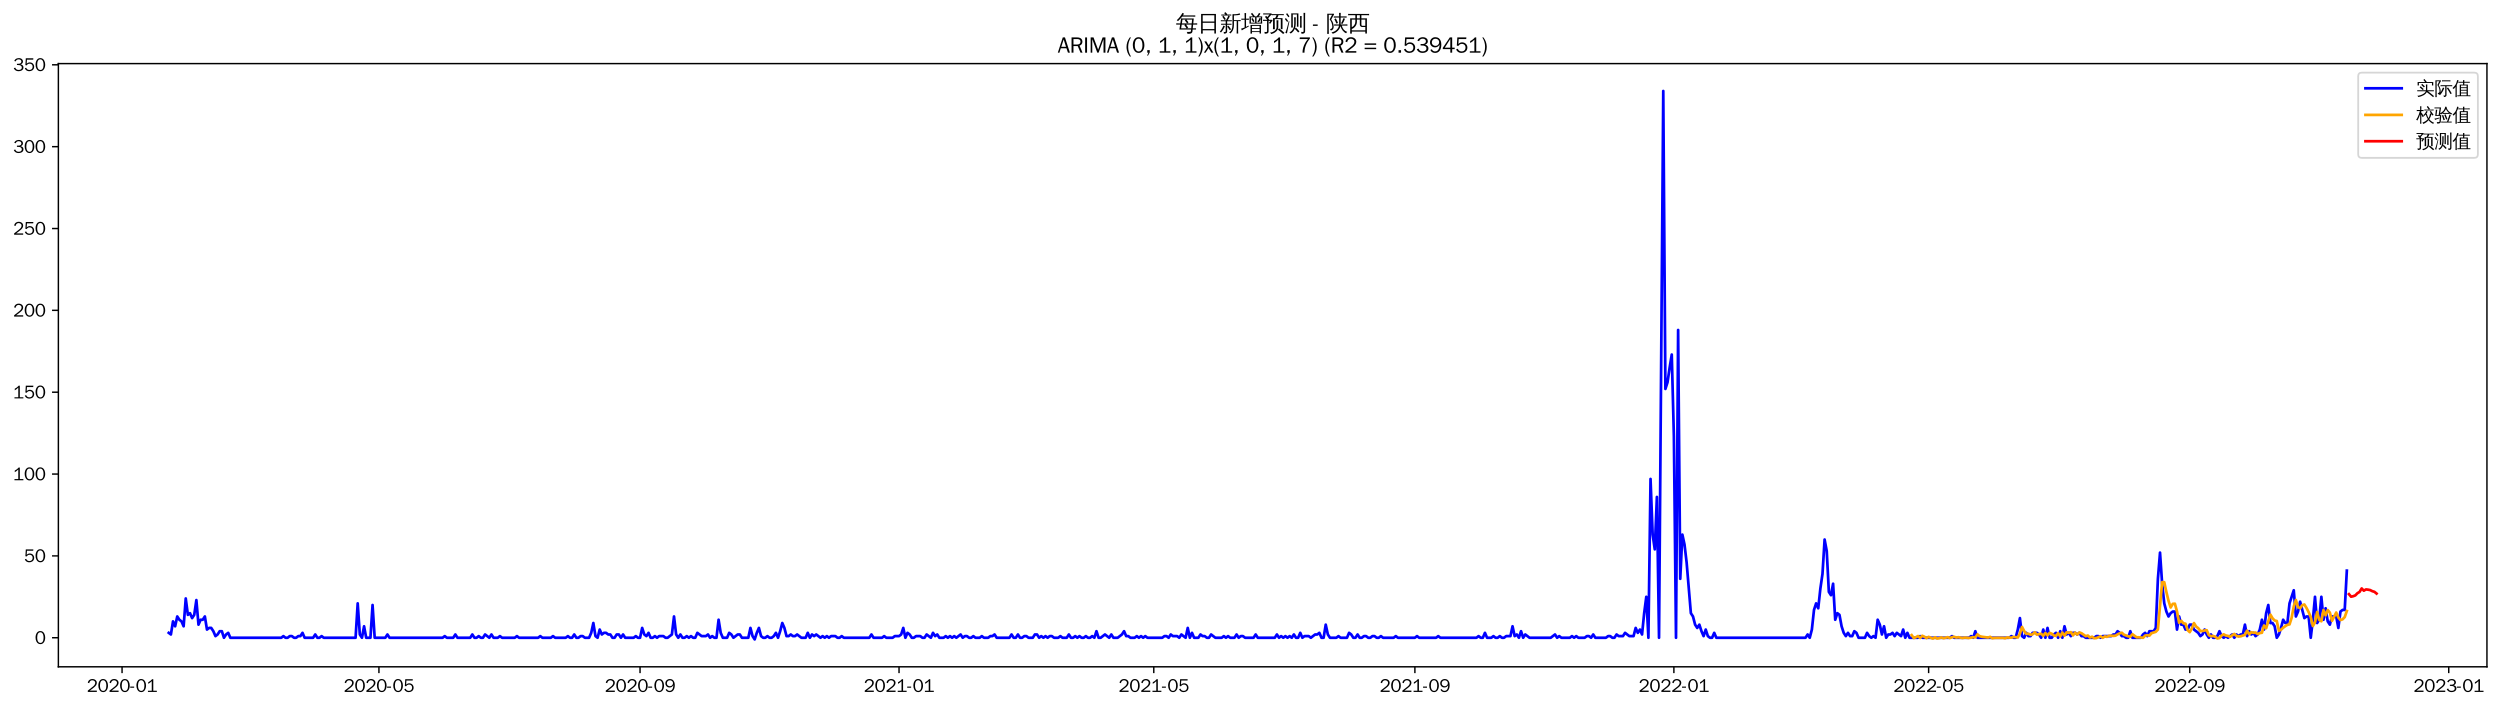 <?xml version="1.0" encoding="utf-8" standalone="no"?>
<!DOCTYPE svg PUBLIC "-//W3C//DTD SVG 1.1//EN"
  "http://www.w3.org/Graphics/SVG/1.1/DTD/svg11.dtd">
<svg xmlns:xlink="http://www.w3.org/1999/xlink" width="1378.591pt" height="390.418pt" viewBox="0 0 1378.591 390.418" xmlns="http://www.w3.org/2000/svg" version="1.1">
 <defs>
  <style type="text/css">*{stroke-linejoin: round; stroke-linecap: butt}</style>
 </defs>
 <g id="figure_1">
  <g id="patch_1">
   <path d="M 0 390.418 
L 1378.591 390.418 
L 1378.591 -0 
L 0 -0 
z
" style="fill: #ffffff"/>
  </g>
  <g id="axes_1">
   <g id="patch_2">
    <path d="M 32.191 367.701 
L 1371.391 367.701 
L 1371.391 35.061 
L 32.191 35.061 
z
" style="fill: #ffffff"/>
   </g>
   <g id="matplotlib.axis_1">
    <g id="xtick_1">
     <g id="line2d_1">
      <defs>
       <path id="mba8a7d04cd" d="M 0 0 
L 0 3.5 
" style="stroke: #000000; stroke-width: 0.8"/>
      </defs>
      <g>
       <use xlink:href="#mba8a7d04cd" x="67.31" y="367.701" style="stroke: #000000; stroke-width: 0.8"/>
      </g>
     </g>
     <g id="text_1">
      <!-- 2020-01 -->
      <g transform="translate(47.82 381.557)scale(0.1 -0.1)">
       <defs>
        <path id="WenQuanYiZenHei-32" d="M 3488 0 
L 369 0 
L 369 456 
L 2150 1850 
Q 2931 2463 2931 3144 
Q 2931 3619 2488 3863 
Q 2231 4013 1931 4013 
Q 1425 4013 1113 3619 
Q 894 3356 881 3013 
L 369 3169 
Q 531 3981 1213 4300 
Q 1544 4456 1950 4456 
Q 2631 4456 3088 4044 
L 3225 3888 
L 3350 3706 
Q 3481 3444 3481 3144 
Q 3481 2313 2519 1569 
L 1069 456 
L 3488 456 
L 3488 0 
z
" transform="scale(0.016)"/>
        <path id="WenQuanYiZenHei-30" d="M 3581 2175 
Q 3581 1288 3169 638 
Q 2713 -63 1938 -63 
Q 1025 -63 563 831 
Q 256 1425 256 2188 
Q 256 3188 700 3819 
Q 1138 4456 1888 4456 
Q 2863 4456 3306 3500 
Q 3581 2925 3581 2175 
z
M 3019 2100 
Q 3019 3356 2500 3806 
L 2350 3919 
Q 2144 4031 1888 4031 
Q 1100 4031 888 2956 
Q 819 2625 819 2225 
Q 819 1013 1338 569 
Q 1588 356 1938 356 
Q 2675 356 2925 1294 
Q 3019 1663 3019 2100 
z
" transform="scale(0.016)"/>
        <path id="WenQuanYiZenHei-2d" d="M 1363 1444 
L 0 1444 
L 0 1844 
L 1363 1844 
L 1363 1444 
z
" transform="scale(0.016)"/>
        <path id="WenQuanYiZenHei-31" d="M 3556 0 
L 488 0 
L 488 406 
L 1800 406 
L 1800 3725 
Q 1231 3125 588 2788 
L 588 3338 
Q 1456 3781 1931 4388 
L 2331 4388 
L 2331 406 
L 3556 406 
L 3556 0 
z
" transform="scale(0.016)"/>
       </defs>
       <use xlink:href="#WenQuanYiZenHei-32"/>
       <use xlink:href="#WenQuanYiZenHei-30" x="59.961"/>
       <use xlink:href="#WenQuanYiZenHei-32" x="119.922"/>
       <use xlink:href="#WenQuanYiZenHei-30" x="179.883"/>
       <use xlink:href="#WenQuanYiZenHei-2d" x="239.844"/>
       <use xlink:href="#WenQuanYiZenHei-30" x="269.824"/>
       <use xlink:href="#WenQuanYiZenHei-31" x="329.785"/>
      </g>
     </g>
    </g>
    <g id="xtick_2">
     <g id="line2d_2">
      <g>
       <use xlink:href="#mba8a7d04cd" x="208.956" y="367.701" style="stroke: #000000; stroke-width: 0.8"/>
      </g>
     </g>
     <g id="text_2">
      <!-- 2020-05 -->
      <g transform="translate(189.466 381.557)scale(0.1 -0.1)">
       <defs>
        <path id="WenQuanYiZenHei-35" d="M 3531 1488 
Q 3531 688 2913 250 
Q 2456 -63 1844 -63 
Q 1175 -63 706 350 
Q 413 613 306 975 
L 781 1131 
Q 1000 538 1569 406 
Q 1706 369 1856 369 
Q 2550 369 2850 869 
Q 3000 1131 3000 1494 
Q 3000 2056 2581 2356 
Q 2319 2538 1969 2538 
Q 1400 2538 1031 2075 
Q 981 2013 938 1938 
L 500 2031 
L 644 4388 
L 3244 4388 
L 3200 3919 
L 1044 3919 
L 950 2500 
Q 1431 2975 2006 2975 
Q 2713 2975 3163 2475 
Q 3531 2063 3531 1488 
z
" transform="scale(0.016)"/>
       </defs>
       <use xlink:href="#WenQuanYiZenHei-32"/>
       <use xlink:href="#WenQuanYiZenHei-30" x="59.961"/>
       <use xlink:href="#WenQuanYiZenHei-32" x="119.922"/>
       <use xlink:href="#WenQuanYiZenHei-30" x="179.883"/>
       <use xlink:href="#WenQuanYiZenHei-2d" x="239.844"/>
       <use xlink:href="#WenQuanYiZenHei-30" x="269.824"/>
       <use xlink:href="#WenQuanYiZenHei-35" x="329.785"/>
      </g>
     </g>
    </g>
    <g id="xtick_3">
     <g id="line2d_3">
      <g>
       <use xlink:href="#mba8a7d04cd" x="352.943" y="367.701" style="stroke: #000000; stroke-width: 0.8"/>
      </g>
     </g>
     <g id="text_3">
      <!-- 2020-09 -->
      <g transform="translate(333.453 381.557)scale(0.1 -0.1)">
       <defs>
        <path id="WenQuanYiZenHei-39" d="M 3544 2300 
Q 3544 1163 3019 513 
Q 2563 -63 1775 -63 
Q 956 -63 563 488 
Q 463 631 394 813 
L 838 975 
Q 1025 494 1550 388 
Q 1656 369 1775 369 
Q 2594 369 2900 1325 
Q 3044 1769 3038 2313 
L 3025 2313 
Q 2675 1638 1944 1544 
Q 1844 1531 1744 1531 
Q 1050 1531 625 2031 
Q 294 2419 294 2963 
Q 294 3656 813 4094 
Q 1238 4456 1819 4456 
Q 2988 4456 3381 3363 
Q 3544 2900 3544 2300 
z
M 2925 2994 
Q 2925 3563 2469 3844 
Q 2206 4006 1863 4006 
Q 1275 4006 988 3563 
Q 844 3344 825 3056 
Q 819 3006 819 2956 
Q 819 2413 1269 2131 
Q 1538 1963 1875 1963 
Q 2363 1963 2681 2350 
Q 2925 2638 2925 2994 
z
" transform="scale(0.016)"/>
       </defs>
       <use xlink:href="#WenQuanYiZenHei-32"/>
       <use xlink:href="#WenQuanYiZenHei-30" x="59.961"/>
       <use xlink:href="#WenQuanYiZenHei-32" x="119.922"/>
       <use xlink:href="#WenQuanYiZenHei-30" x="179.883"/>
       <use xlink:href="#WenQuanYiZenHei-2d" x="239.844"/>
       <use xlink:href="#WenQuanYiZenHei-30" x="269.824"/>
       <use xlink:href="#WenQuanYiZenHei-39" x="329.785"/>
      </g>
     </g>
    </g>
    <g id="xtick_4">
     <g id="line2d_4">
      <g>
       <use xlink:href="#mba8a7d04cd" x="495.76" y="367.701" style="stroke: #000000; stroke-width: 0.8"/>
      </g>
     </g>
     <g id="text_4">
      <!-- 2021-01 -->
      <g transform="translate(476.27 381.557)scale(0.1 -0.1)">
       <use xlink:href="#WenQuanYiZenHei-32"/>
       <use xlink:href="#WenQuanYiZenHei-30" x="59.961"/>
       <use xlink:href="#WenQuanYiZenHei-32" x="119.922"/>
       <use xlink:href="#WenQuanYiZenHei-31" x="179.883"/>
       <use xlink:href="#WenQuanYiZenHei-2d" x="239.844"/>
       <use xlink:href="#WenQuanYiZenHei-30" x="269.824"/>
       <use xlink:href="#WenQuanYiZenHei-31" x="329.785"/>
      </g>
     </g>
    </g>
    <g id="xtick_5">
     <g id="line2d_5">
      <g>
       <use xlink:href="#mba8a7d04cd" x="636.235" y="367.701" style="stroke: #000000; stroke-width: 0.8"/>
      </g>
     </g>
     <g id="text_5">
      <!-- 2021-05 -->
      <g transform="translate(616.746 381.557)scale(0.1 -0.1)">
       <use xlink:href="#WenQuanYiZenHei-32"/>
       <use xlink:href="#WenQuanYiZenHei-30" x="59.961"/>
       <use xlink:href="#WenQuanYiZenHei-32" x="119.922"/>
       <use xlink:href="#WenQuanYiZenHei-31" x="179.883"/>
       <use xlink:href="#WenQuanYiZenHei-2d" x="239.844"/>
       <use xlink:href="#WenQuanYiZenHei-30" x="269.824"/>
       <use xlink:href="#WenQuanYiZenHei-35" x="329.785"/>
      </g>
     </g>
    </g>
    <g id="xtick_6">
     <g id="line2d_6">
      <g>
       <use xlink:href="#mba8a7d04cd" x="780.223" y="367.701" style="stroke: #000000; stroke-width: 0.8"/>
      </g>
     </g>
     <g id="text_6">
      <!-- 2021-09 -->
      <g transform="translate(760.733 381.557)scale(0.1 -0.1)">
       <use xlink:href="#WenQuanYiZenHei-32"/>
       <use xlink:href="#WenQuanYiZenHei-30" x="59.961"/>
       <use xlink:href="#WenQuanYiZenHei-32" x="119.922"/>
       <use xlink:href="#WenQuanYiZenHei-31" x="179.883"/>
       <use xlink:href="#WenQuanYiZenHei-2d" x="239.844"/>
       <use xlink:href="#WenQuanYiZenHei-30" x="269.824"/>
       <use xlink:href="#WenQuanYiZenHei-39" x="329.785"/>
      </g>
     </g>
    </g>
    <g id="xtick_7">
     <g id="line2d_7">
      <g>
       <use xlink:href="#mba8a7d04cd" x="923.04" y="367.701" style="stroke: #000000; stroke-width: 0.8"/>
      </g>
     </g>
     <g id="text_7">
      <!-- 2022-01 -->
      <g transform="translate(903.55 381.557)scale(0.1 -0.1)">
       <use xlink:href="#WenQuanYiZenHei-32"/>
       <use xlink:href="#WenQuanYiZenHei-30" x="59.961"/>
       <use xlink:href="#WenQuanYiZenHei-32" x="119.922"/>
       <use xlink:href="#WenQuanYiZenHei-32" x="179.883"/>
       <use xlink:href="#WenQuanYiZenHei-2d" x="239.844"/>
       <use xlink:href="#WenQuanYiZenHei-30" x="269.824"/>
       <use xlink:href="#WenQuanYiZenHei-31" x="329.785"/>
      </g>
     </g>
    </g>
    <g id="xtick_8">
     <g id="line2d_8">
      <g>
       <use xlink:href="#mba8a7d04cd" x="1063.515" y="367.701" style="stroke: #000000; stroke-width: 0.8"/>
      </g>
     </g>
     <g id="text_8">
      <!-- 2022-05 -->
      <g transform="translate(1044.025 381.557)scale(0.1 -0.1)">
       <use xlink:href="#WenQuanYiZenHei-32"/>
       <use xlink:href="#WenQuanYiZenHei-30" x="59.961"/>
       <use xlink:href="#WenQuanYiZenHei-32" x="119.922"/>
       <use xlink:href="#WenQuanYiZenHei-32" x="179.883"/>
       <use xlink:href="#WenQuanYiZenHei-2d" x="239.844"/>
       <use xlink:href="#WenQuanYiZenHei-30" x="269.824"/>
       <use xlink:href="#WenQuanYiZenHei-35" x="329.785"/>
      </g>
     </g>
    </g>
    <g id="xtick_9">
     <g id="line2d_9">
      <g>
       <use xlink:href="#mba8a7d04cd" x="1207.503" y="367.701" style="stroke: #000000; stroke-width: 0.8"/>
      </g>
     </g>
     <g id="text_9">
      <!-- 2022-09 -->
      <g transform="translate(1188.013 381.557)scale(0.1 -0.1)">
       <use xlink:href="#WenQuanYiZenHei-32"/>
       <use xlink:href="#WenQuanYiZenHei-30" x="59.961"/>
       <use xlink:href="#WenQuanYiZenHei-32" x="119.922"/>
       <use xlink:href="#WenQuanYiZenHei-32" x="179.883"/>
       <use xlink:href="#WenQuanYiZenHei-2d" x="239.844"/>
       <use xlink:href="#WenQuanYiZenHei-30" x="269.824"/>
       <use xlink:href="#WenQuanYiZenHei-39" x="329.785"/>
      </g>
     </g>
    </g>
    <g id="xtick_10">
     <g id="line2d_10">
      <g>
       <use xlink:href="#mba8a7d04cd" x="1350.319" y="367.701" style="stroke: #000000; stroke-width: 0.8"/>
      </g>
     </g>
     <g id="text_10">
      <!-- 2023-01 -->
      <g transform="translate(1330.829 381.557)scale(0.1 -0.1)">
       <defs>
        <path id="WenQuanYiZenHei-33" d="M 3588 1231 
Q 3588 494 2875 144 
Q 2450 -63 1925 -63 
Q 1044 -63 556 488 
Q 356 706 256 1000 
L 769 1169 
Q 994 375 1913 375 
Q 2631 375 2900 788 
Q 3019 975 3019 1231 
Q 3019 1638 2638 1881 
Q 2325 2081 1613 2069 
L 1338 2069 
L 1338 2494 
Q 1969 2494 2094 2506 
Q 2325 2544 2463 2613 
Q 2763 2756 2844 3100 
Q 2863 3169 2863 3244 
Q 2863 3744 2381 3944 
L 2163 4006 
Q 2056 4025 1931 4025 
Q 1388 4025 1075 3631 
Q 969 3488 906 3313 
L 419 3456 
Q 675 4150 1400 4369 
Q 1669 4456 1975 4456 
Q 2694 4456 3106 4050 
Q 3419 3744 3419 3275 
Q 3419 2813 3025 2513 
Q 2825 2356 2575 2319 
L 2575 2306 
Q 3181 2213 3450 1769 
Q 3588 1525 3588 1231 
z
" transform="scale(0.016)"/>
       </defs>
       <use xlink:href="#WenQuanYiZenHei-32"/>
       <use xlink:href="#WenQuanYiZenHei-30" x="59.961"/>
       <use xlink:href="#WenQuanYiZenHei-32" x="119.922"/>
       <use xlink:href="#WenQuanYiZenHei-33" x="179.883"/>
       <use xlink:href="#WenQuanYiZenHei-2d" x="239.844"/>
       <use xlink:href="#WenQuanYiZenHei-30" x="269.824"/>
       <use xlink:href="#WenQuanYiZenHei-31" x="329.785"/>
      </g>
     </g>
    </g>
   </g>
   <g id="matplotlib.axis_2">
    <g id="ytick_1">
     <g id="line2d_11">
      <defs>
       <path id="m984cd2ee43" d="M 0 0 
L -3.5 0 
" style="stroke: #000000; stroke-width: 0.8"/>
      </defs>
      <g>
       <use xlink:href="#m984cd2ee43" x="32.191" y="351.678" style="stroke: #000000; stroke-width: 0.8"/>
      </g>
     </g>
     <g id="text_11">
      <!-- 0 -->
      <g transform="translate(19.194 355.106)scale(0.1 -0.1)">
       <use xlink:href="#WenQuanYiZenHei-30"/>
      </g>
     </g>
    </g>
    <g id="ytick_2">
     <g id="line2d_12">
      <g>
       <use xlink:href="#m984cd2ee43" x="32.191" y="306.544" style="stroke: #000000; stroke-width: 0.8"/>
      </g>
     </g>
     <g id="text_12">
      <!-- 50 -->
      <g transform="translate(13.197 309.972)scale(0.1 -0.1)">
       <use xlink:href="#WenQuanYiZenHei-35"/>
       <use xlink:href="#WenQuanYiZenHei-30" x="59.961"/>
      </g>
     </g>
    </g>
    <g id="ytick_3">
     <g id="line2d_13">
      <g>
       <use xlink:href="#m984cd2ee43" x="32.191" y="261.41" style="stroke: #000000; stroke-width: 0.8"/>
      </g>
     </g>
     <g id="text_13">
      <!-- 100 -->
      <g transform="translate(7.2 264.838)scale(0.1 -0.1)">
       <use xlink:href="#WenQuanYiZenHei-31"/>
       <use xlink:href="#WenQuanYiZenHei-30" x="59.961"/>
       <use xlink:href="#WenQuanYiZenHei-30" x="119.922"/>
      </g>
     </g>
    </g>
    <g id="ytick_4">
     <g id="line2d_14">
      <g>
       <use xlink:href="#m984cd2ee43" x="32.191" y="216.275" style="stroke: #000000; stroke-width: 0.8"/>
      </g>
     </g>
     <g id="text_14">
      <!-- 150 -->
      <g transform="translate(7.2 219.703)scale(0.1 -0.1)">
       <use xlink:href="#WenQuanYiZenHei-31"/>
       <use xlink:href="#WenQuanYiZenHei-35" x="59.961"/>
       <use xlink:href="#WenQuanYiZenHei-30" x="119.922"/>
      </g>
     </g>
    </g>
    <g id="ytick_5">
     <g id="line2d_15">
      <g>
       <use xlink:href="#m984cd2ee43" x="32.191" y="171.141" style="stroke: #000000; stroke-width: 0.8"/>
      </g>
     </g>
     <g id="text_15">
      <!-- 200 -->
      <g transform="translate(7.2 174.569)scale(0.1 -0.1)">
       <use xlink:href="#WenQuanYiZenHei-32"/>
       <use xlink:href="#WenQuanYiZenHei-30" x="59.961"/>
       <use xlink:href="#WenQuanYiZenHei-30" x="119.922"/>
      </g>
     </g>
    </g>
    <g id="ytick_6">
     <g id="line2d_16">
      <g>
       <use xlink:href="#m984cd2ee43" x="32.191" y="126.007" style="stroke: #000000; stroke-width: 0.8"/>
      </g>
     </g>
     <g id="text_16">
      <!-- 250 -->
      <g transform="translate(7.2 129.435)scale(0.1 -0.1)">
       <use xlink:href="#WenQuanYiZenHei-32"/>
       <use xlink:href="#WenQuanYiZenHei-35" x="59.961"/>
       <use xlink:href="#WenQuanYiZenHei-30" x="119.922"/>
      </g>
     </g>
    </g>
    <g id="ytick_7">
     <g id="line2d_17">
      <g>
       <use xlink:href="#m984cd2ee43" x="32.191" y="80.872" style="stroke: #000000; stroke-width: 0.8"/>
      </g>
     </g>
     <g id="text_17">
      <!-- 300 -->
      <g transform="translate(7.2 84.3)scale(0.1 -0.1)">
       <use xlink:href="#WenQuanYiZenHei-33"/>
       <use xlink:href="#WenQuanYiZenHei-30" x="59.961"/>
       <use xlink:href="#WenQuanYiZenHei-30" x="119.922"/>
      </g>
     </g>
    </g>
    <g id="ytick_8">
     <g id="line2d_18">
      <g>
       <use xlink:href="#m984cd2ee43" x="32.191" y="35.738" style="stroke: #000000; stroke-width: 0.8"/>
      </g>
     </g>
     <g id="text_18">
      <!-- 350 -->
      <g transform="translate(7.2 39.166)scale(0.1 -0.1)">
       <use xlink:href="#WenQuanYiZenHei-33"/>
       <use xlink:href="#WenQuanYiZenHei-35" x="59.961"/>
       <use xlink:href="#WenQuanYiZenHei-30" x="119.922"/>
      </g>
     </g>
    </g>
   </g>
   <g id="line2d_19">
    <path d="M 93.063 348.97 
L 94.234 349.873 
L 95.405 342.651 
L 96.575 345.36 
L 97.746 339.943 
L 98.916 341.749 
L 100.087 342.651 
L 101.258 345.36 
L 102.428 330.014 
L 103.599 339.041 
L 104.77 338.138 
L 105.94 340.846 
L 107.111 339.041 
L 108.282 330.917 
L 109.452 344.457 
L 110.623 341.749 
L 111.793 341.749 
L 112.964 339.943 
L 114.135 347.165 
L 115.305 346.262 
L 116.476 346.262 
L 117.647 348.068 
L 118.817 350.776 
L 119.988 349.873 
L 121.158 348.068 
L 122.329 348.068 
L 123.5 351.678 
L 124.67 349.873 
L 125.841 348.97 
L 127.012 351.678 
L 155.107 351.678 
L 156.277 350.776 
L 157.448 351.678 
L 158.619 351.678 
L 159.789 350.776 
L 160.96 350.776 
L 162.13 351.678 
L 163.301 351.678 
L 164.472 350.776 
L 165.642 350.776 
L 166.813 348.97 
L 167.984 351.678 
L 172.666 351.678 
L 173.837 349.873 
L 175.007 351.678 
L 176.178 351.678 
L 177.349 350.776 
L 178.519 351.678 
L 196.079 351.678 
L 197.249 332.722 
L 198.42 349.873 
L 199.591 351.678 
L 200.761 345.36 
L 201.932 351.678 
L 204.273 351.678 
L 205.444 333.625 
L 206.614 351.678 
L 212.468 351.678 
L 213.638 349.873 
L 214.809 351.678 
L 244.075 351.678 
L 245.245 350.776 
L 246.416 351.678 
L 249.928 351.678 
L 251.098 349.873 
L 252.269 351.678 
L 259.293 351.678 
L 260.463 349.873 
L 261.634 351.678 
L 262.805 351.678 
L 263.975 350.776 
L 265.146 351.678 
L 266.316 351.678 
L 267.487 349.873 
L 269.828 351.678 
L 270.999 349.873 
L 272.17 351.678 
L 274.511 351.678 
L 275.682 350.776 
L 276.852 351.678 
L 283.876 351.678 
L 285.047 350.776 
L 286.217 351.678 
L 296.753 351.678 
L 297.923 350.776 
L 299.094 351.678 
L 303.777 351.678 
L 304.947 350.776 
L 306.118 351.678 
L 311.971 351.678 
L 313.142 350.776 
L 314.312 351.678 
L 315.483 351.678 
L 316.654 349.873 
L 317.824 351.678 
L 318.995 351.678 
L 320.165 350.776 
L 321.336 350.776 
L 322.507 351.678 
L 324.848 351.678 
L 326.019 348.97 
L 327.189 343.554 
L 328.36 350.776 
L 329.53 351.678 
L 330.701 347.165 
L 331.872 349.873 
L 333.042 348.97 
L 334.213 348.97 
L 335.384 349.873 
L 336.554 349.873 
L 337.725 351.678 
L 338.896 351.678 
L 340.066 349.873 
L 341.237 349.873 
L 342.407 351.678 
L 343.578 349.873 
L 344.749 351.678 
L 349.431 351.678 
L 350.602 350.776 
L 351.772 351.678 
L 352.943 351.678 
L 354.114 346.262 
L 355.284 349.873 
L 356.455 350.776 
L 357.626 348.97 
L 358.796 351.678 
L 359.967 351.678 
L 361.137 350.776 
L 362.308 351.678 
L 363.479 350.776 
L 365.82 350.776 
L 366.991 351.678 
L 368.161 351.678 
L 370.503 349.873 
L 371.673 339.943 
L 372.844 349.873 
L 374.014 351.678 
L 375.185 349.873 
L 376.356 351.678 
L 377.526 351.678 
L 378.697 350.776 
L 379.868 351.678 
L 381.038 350.776 
L 382.209 351.678 
L 383.379 351.678 
L 384.55 348.97 
L 386.891 350.776 
L 389.233 350.776 
L 390.403 349.873 
L 391.574 351.678 
L 392.744 350.776 
L 393.915 351.678 
L 395.086 351.678 
L 396.256 341.749 
L 397.427 348.97 
L 398.598 351.678 
L 400.939 351.678 
L 402.11 348.97 
L 403.28 349.873 
L 404.451 351.678 
L 406.792 349.873 
L 407.963 349.873 
L 409.133 351.678 
L 412.645 351.678 
L 413.816 346.262 
L 414.986 350.776 
L 416.157 352.581 
L 417.328 348.97 
L 418.498 346.262 
L 419.669 350.776 
L 420.84 351.678 
L 422.01 351.678 
L 423.181 350.776 
L 424.351 351.678 
L 425.522 351.678 
L 426.693 350.776 
L 427.863 348.97 
L 429.034 351.678 
L 430.205 348.068 
L 431.375 343.554 
L 432.546 346.262 
L 433.716 350.776 
L 434.887 350.776 
L 436.058 349.873 
L 437.228 350.776 
L 438.399 350.776 
L 439.57 349.873 
L 441.911 351.678 
L 444.252 351.678 
L 445.423 348.97 
L 446.593 351.678 
L 447.764 349.873 
L 448.935 350.776 
L 450.105 349.873 
L 452.447 351.678 
L 453.617 350.776 
L 454.788 351.678 
L 455.958 350.776 
L 457.129 351.678 
L 458.3 350.776 
L 460.641 350.776 
L 461.812 351.678 
L 462.982 351.678 
L 464.153 350.776 
L 465.323 351.678 
L 479.371 351.678 
L 480.542 349.873 
L 481.712 351.678 
L 486.395 351.678 
L 487.565 350.776 
L 488.736 351.678 
L 492.248 351.678 
L 493.419 350.776 
L 495.76 350.776 
L 496.93 349.873 
L 498.101 346.262 
L 499.272 351.678 
L 500.442 348.97 
L 501.613 349.873 
L 502.784 351.678 
L 503.954 351.678 
L 505.125 350.776 
L 507.466 350.776 
L 508.637 351.678 
L 509.807 351.678 
L 510.978 349.873 
L 513.319 351.678 
L 514.49 348.97 
L 515.661 350.776 
L 516.831 349.873 
L 518.002 351.678 
L 520.343 351.678 
L 521.514 350.776 
L 522.684 351.678 
L 523.855 350.776 
L 525.026 351.678 
L 526.196 350.776 
L 527.367 351.678 
L 529.708 349.873 
L 530.879 351.678 
L 532.049 350.776 
L 533.22 350.776 
L 534.391 351.678 
L 535.561 351.678 
L 536.732 350.776 
L 537.903 351.678 
L 540.244 351.678 
L 541.414 350.776 
L 542.585 351.678 
L 544.926 351.678 
L 546.097 350.776 
L 547.268 350.776 
L 548.438 349.873 
L 549.609 351.678 
L 556.633 351.678 
L 557.803 349.873 
L 558.974 351.678 
L 560.144 351.678 
L 561.315 349.873 
L 562.486 351.678 
L 563.656 351.678 
L 564.827 350.776 
L 565.998 350.776 
L 567.168 351.678 
L 569.51 351.678 
L 570.68 349.873 
L 571.851 349.873 
L 573.021 351.678 
L 574.192 350.776 
L 575.363 351.678 
L 576.533 350.776 
L 577.704 351.678 
L 578.875 350.776 
L 580.045 350.776 
L 581.216 351.678 
L 583.557 351.678 
L 584.728 350.776 
L 585.898 351.678 
L 588.24 351.678 
L 589.41 349.873 
L 590.581 351.678 
L 591.751 351.678 
L 592.922 350.776 
L 594.093 351.678 
L 595.263 350.776 
L 596.434 351.678 
L 597.605 351.678 
L 598.775 350.776 
L 599.946 351.678 
L 601.116 351.678 
L 602.287 350.776 
L 603.458 351.678 
L 604.628 348.068 
L 605.799 351.678 
L 606.97 351.678 
L 609.311 349.873 
L 611.652 351.678 
L 612.823 349.873 
L 613.993 351.678 
L 616.335 351.678 
L 618.676 349.873 
L 619.847 348.068 
L 621.017 350.776 
L 622.188 350.776 
L 623.358 351.678 
L 625.7 351.678 
L 626.87 350.776 
L 628.041 351.678 
L 629.212 350.776 
L 630.382 351.678 
L 631.553 350.776 
L 632.723 351.678 
L 640.918 351.678 
L 642.089 350.776 
L 643.259 350.776 
L 644.43 351.678 
L 645.6 349.873 
L 646.771 350.776 
L 649.112 350.776 
L 650.283 351.678 
L 651.454 349.873 
L 653.795 351.678 
L 654.965 346.262 
L 656.136 351.678 
L 657.307 348.97 
L 658.477 351.678 
L 660.819 351.678 
L 661.989 349.873 
L 663.16 350.776 
L 664.33 350.776 
L 665.501 351.678 
L 666.672 351.678 
L 667.842 349.873 
L 670.184 351.678 
L 673.696 351.678 
L 674.866 350.776 
L 676.037 351.678 
L 677.207 350.776 
L 678.378 351.678 
L 680.719 351.678 
L 681.89 349.873 
L 683.061 351.678 
L 684.231 350.776 
L 685.402 350.776 
L 686.572 351.678 
L 691.255 351.678 
L 692.426 349.873 
L 693.596 351.678 
L 702.961 351.678 
L 704.132 349.873 
L 705.303 351.678 
L 706.473 350.776 
L 707.644 351.678 
L 708.814 350.776 
L 709.985 351.678 
L 711.156 350.776 
L 712.326 351.678 
L 713.497 349.873 
L 714.668 351.678 
L 715.838 351.678 
L 717.009 348.97 
L 718.179 351.678 
L 719.35 350.776 
L 721.691 350.776 
L 722.862 351.678 
L 725.203 349.873 
L 726.374 349.873 
L 727.544 348.97 
L 728.715 351.678 
L 729.886 351.678 
L 731.056 344.457 
L 732.227 349.873 
L 733.398 351.678 
L 736.91 351.678 
L 738.08 350.776 
L 739.251 351.678 
L 742.763 351.678 
L 743.933 348.97 
L 745.104 349.873 
L 746.275 351.678 
L 747.445 351.678 
L 748.616 349.873 
L 749.786 351.678 
L 750.957 351.678 
L 752.128 350.776 
L 753.298 350.776 
L 754.469 351.678 
L 755.64 351.678 
L 756.81 350.776 
L 757.981 350.776 
L 759.151 351.678 
L 760.322 351.678 
L 761.493 350.776 
L 762.663 351.678 
L 768.516 351.678 
L 769.687 350.776 
L 770.858 351.678 
L 780.223 351.678 
L 781.393 350.776 
L 782.564 351.678 
L 791.929 351.678 
L 793.1 350.776 
L 794.27 351.678 
L 814.171 351.678 
L 815.342 350.776 
L 816.512 351.678 
L 817.683 351.678 
L 818.854 348.97 
L 820.024 351.678 
L 822.365 351.678 
L 823.536 350.776 
L 824.707 351.678 
L 825.877 351.678 
L 827.048 350.776 
L 828.219 351.678 
L 829.389 351.678 
L 830.56 350.776 
L 832.901 350.776 
L 834.072 345.36 
L 835.242 350.776 
L 836.413 349.873 
L 837.584 351.678 
L 838.754 348.068 
L 839.925 351.678 
L 841.096 349.873 
L 843.437 351.678 
L 855.143 351.678 
L 857.484 349.873 
L 858.655 351.678 
L 859.826 350.776 
L 860.996 351.678 
L 865.679 351.678 
L 866.849 350.776 
L 868.02 351.678 
L 869.191 350.776 
L 870.361 351.678 
L 873.873 351.678 
L 875.044 350.776 
L 876.214 350.776 
L 877.385 351.678 
L 878.556 349.873 
L 879.726 351.678 
L 885.579 351.678 
L 886.75 350.776 
L 887.921 350.776 
L 889.091 351.678 
L 890.262 351.678 
L 891.433 349.873 
L 892.603 350.776 
L 894.944 350.776 
L 896.115 348.97 
L 898.456 350.776 
L 900.798 350.776 
L 901.968 346.262 
L 903.139 348.97 
L 904.31 347.165 
L 905.48 349.873 
L 906.651 338.138 
L 907.821 329.111 
L 908.992 351.678 
L 910.163 264.118 
L 911.333 294.809 
L 912.504 302.933 
L 913.675 274.047 
L 914.845 351.678 
L 917.186 50.181 
L 918.357 214.47 
L 919.528 210.859 
L 920.698 202.735 
L 921.869 195.514 
L 923.04 240.648 
L 924.21 351.678 
L 925.381 181.973 
L 926.551 319.182 
L 927.722 294.809 
L 928.893 300.225 
L 930.063 310.155 
L 932.405 338.138 
L 933.575 339.943 
L 934.746 344.457 
L 935.916 346.262 
L 937.087 344.457 
L 938.258 348.068 
L 939.428 350.776 
L 940.599 347.165 
L 941.77 350.776 
L 942.94 351.678 
L 944.111 351.678 
L 945.282 348.97 
L 946.452 351.678 
L 995.619 351.678 
L 996.789 349.873 
L 997.96 351.678 
L 999.13 347.165 
L 1000.301 336.333 
L 1001.472 332.722 
L 1002.642 335.43 
L 1003.813 324.598 
L 1004.984 316.474 
L 1006.154 297.517 
L 1007.325 303.836 
L 1008.496 326.403 
L 1009.666 328.208 
L 1010.837 321.89 
L 1012.007 341.749 
L 1013.178 338.138 
L 1014.349 339.041 
L 1015.519 345.36 
L 1016.69 348.97 
L 1017.861 350.776 
L 1019.031 348.97 
L 1020.202 350.776 
L 1021.372 350.776 
L 1022.543 348.068 
L 1023.714 348.97 
L 1024.884 351.678 
L 1028.396 351.678 
L 1029.567 348.97 
L 1030.737 350.776 
L 1031.908 351.678 
L 1033.079 350.776 
L 1034.249 351.678 
L 1035.42 341.749 
L 1036.591 344.457 
L 1037.761 349.873 
L 1038.932 345.36 
L 1040.103 351.678 
L 1041.273 349.873 
L 1042.444 349.873 
L 1043.614 348.97 
L 1044.785 350.776 
L 1045.956 348.97 
L 1048.297 350.776 
L 1049.468 347.165 
L 1050.638 351.678 
L 1051.809 348.97 
L 1052.979 351.678 
L 1057.662 351.678 
L 1058.833 350.776 
L 1060.003 351.678 
L 1075.221 351.678 
L 1076.392 350.776 
L 1077.563 351.678 
L 1085.757 351.678 
L 1086.928 350.776 
L 1088.098 351.678 
L 1089.269 348.068 
L 1090.44 351.678 
L 1107.999 351.678 
L 1109.17 350.776 
L 1110.34 351.678 
L 1111.511 351.678 
L 1112.682 347.165 
L 1113.852 340.846 
L 1115.023 350.776 
L 1116.193 351.678 
L 1117.364 348.97 
L 1118.535 350.776 
L 1119.705 350.776 
L 1120.876 348.97 
L 1123.217 348.97 
L 1124.388 349.873 
L 1125.558 351.678 
L 1126.729 347.165 
L 1127.9 351.678 
L 1129.07 346.262 
L 1130.241 351.678 
L 1131.412 351.678 
L 1132.582 349.873 
L 1133.753 348.97 
L 1134.923 351.678 
L 1136.094 348.068 
L 1137.265 351.678 
L 1138.435 345.36 
L 1139.606 349.873 
L 1140.777 348.97 
L 1141.947 350.776 
L 1143.118 348.97 
L 1144.289 348.97 
L 1145.459 349.873 
L 1146.63 348.97 
L 1147.8 350.776 
L 1148.971 350.776 
L 1150.142 351.678 
L 1154.824 351.678 
L 1155.995 350.776 
L 1157.165 350.776 
L 1158.336 351.678 
L 1159.507 350.776 
L 1164.189 350.776 
L 1165.36 349.873 
L 1166.53 349.873 
L 1167.701 348.068 
L 1168.872 348.97 
L 1170.042 350.776 
L 1171.213 350.776 
L 1172.384 351.678 
L 1173.554 351.678 
L 1174.725 348.068 
L 1175.896 351.678 
L 1180.578 351.678 
L 1181.749 349.873 
L 1182.919 348.97 
L 1184.09 350.776 
L 1185.261 348.068 
L 1187.602 348.068 
L 1188.772 346.262 
L 1189.943 319.182 
L 1191.114 304.739 
L 1192.284 321.89 
L 1193.455 332.722 
L 1194.626 337.235 
L 1195.796 339.943 
L 1196.967 338.138 
L 1198.137 337.235 
L 1199.308 337.235 
L 1200.479 347.165 
L 1201.649 339.943 
L 1202.82 344.457 
L 1203.991 344.457 
L 1205.161 347.165 
L 1206.332 347.165 
L 1207.503 344.457 
L 1208.673 344.457 
L 1209.844 347.165 
L 1212.185 348.97 
L 1213.356 350.776 
L 1214.526 349.873 
L 1215.697 347.165 
L 1216.868 349.873 
L 1218.038 351.678 
L 1219.209 349.873 
L 1220.379 351.678 
L 1221.55 351.678 
L 1222.721 350.776 
L 1223.891 348.068 
L 1225.062 350.776 
L 1226.233 351.678 
L 1227.403 350.776 
L 1228.574 351.678 
L 1230.915 349.873 
L 1232.086 351.678 
L 1233.256 349.873 
L 1234.427 350.776 
L 1235.598 349.873 
L 1236.768 349.873 
L 1237.939 344.457 
L 1239.11 350.776 
L 1240.28 348.068 
L 1241.451 349.873 
L 1242.621 348.97 
L 1243.792 350.776 
L 1244.963 349.873 
L 1246.133 347.165 
L 1247.304 341.749 
L 1248.475 347.165 
L 1249.645 338.138 
L 1250.816 333.625 
L 1251.986 343.554 
L 1253.157 343.554 
L 1254.328 345.36 
L 1255.498 351.678 
L 1256.669 349.873 
L 1257.84 346.262 
L 1259.01 341.749 
L 1260.181 343.554 
L 1261.351 343.554 
L 1262.522 332.722 
L 1264.863 325.5 
L 1266.034 339.943 
L 1267.205 337.235 
L 1268.375 331.819 
L 1270.716 340.846 
L 1271.887 339.943 
L 1273.058 339.943 
L 1274.228 351.678 
L 1275.399 341.749 
L 1276.57 329.111 
L 1277.74 343.554 
L 1278.911 341.749 
L 1280.082 329.111 
L 1281.252 341.749 
L 1282.423 335.43 
L 1283.593 342.651 
L 1284.764 344.457 
L 1285.935 339.943 
L 1288.276 339.943 
L 1289.447 346.262 
L 1290.617 337.235 
L 1291.788 336.333 
L 1292.958 336.333 
L 1294.129 314.668 
L 1294.129 314.668 
" clip-path="url(#pc7ef643af6)" style="fill: none; stroke: #0000ff; stroke-width: 1.5; stroke-linecap: square"/>
   </g>
   <g id="line2d_20">
    <path d="M 1054.15 350.226 
L 1055.321 351.841 
L 1056.491 351.391 
L 1057.662 350.732 
L 1058.833 351.796 
L 1060.003 350.587 
L 1061.174 351.112 
L 1062.344 351.889 
L 1063.515 351.188 
L 1065.856 352.161 
L 1067.027 351.42 
L 1068.198 352.13 
L 1069.368 351.906 
L 1070.539 351.474 
L 1071.71 351.949 
L 1074.051 351.361 
L 1075.221 351.836 
L 1076.392 351.389 
L 1077.563 351.124 
L 1078.733 351.583 
L 1079.904 351.384 
L 1082.245 351.842 
L 1083.416 351.559 
L 1085.757 351.819 
L 1088.098 351.393 
L 1089.269 351.462 
L 1090.44 349.798 
L 1091.61 350.782 
L 1092.781 351.114 
L 1096.293 351.568 
L 1097.463 351.174 
L 1098.634 351.964 
L 1099.805 351.751 
L 1104.487 351.704 
L 1105.658 351.973 
L 1106.828 351.484 
L 1107.999 351.625 
L 1109.17 351.62 
L 1110.34 351.209 
L 1112.682 351.539 
L 1113.852 349.38 
L 1115.023 345.74 
L 1116.193 347.987 
L 1117.364 349.557 
L 1118.535 349.43 
L 1119.705 350.049 
L 1120.876 349.769 
L 1122.047 348.676 
L 1123.217 349.993 
L 1124.388 349.671 
L 1125.558 349.466 
L 1126.729 350.621 
L 1127.9 349.05 
L 1129.07 350.384 
L 1130.241 348.98 
L 1131.412 349.453 
L 1132.582 350.492 
L 1133.753 350.641 
L 1134.923 349.185 
L 1136.094 350.92 
L 1137.265 348.814 
L 1138.435 350.542 
L 1139.606 348.668 
L 1140.777 348.953 
L 1141.947 348.569 
L 1143.118 350.373 
L 1144.289 348.872 
L 1145.459 349.913 
L 1146.63 348.779 
L 1147.8 349.169 
L 1150.142 350.808 
L 1151.312 350.452 
L 1152.483 351.555 
L 1153.654 351.101 
L 1154.824 351.948 
L 1155.995 351.875 
L 1158.336 350.901 
L 1159.507 351.727 
L 1160.677 350.95 
L 1161.848 351.194 
L 1163.019 350.634 
L 1164.189 350.546 
L 1165.36 350.668 
L 1166.53 350.548 
L 1167.701 349.822 
L 1168.872 349.246 
L 1170.042 348.917 
L 1171.213 349.993 
L 1173.554 350.871 
L 1174.725 351.085 
L 1175.896 349.743 
L 1178.237 351.459 
L 1179.407 351.41 
L 1181.749 351.714 
L 1182.919 350.494 
L 1184.09 350.27 
L 1185.261 350.511 
L 1186.431 349.17 
L 1188.772 348.411 
L 1189.943 347.144 
L 1192.284 321.023 
L 1193.455 321.047 
L 1194.626 326.483 
L 1195.796 331.293 
L 1196.967 334.994 
L 1198.137 332.989 
L 1199.308 332.906 
L 1200.479 337.19 
L 1201.649 343.387 
L 1202.82 342.336 
L 1203.991 343.696 
L 1205.161 343.937 
L 1206.332 347.448 
L 1207.503 348.589 
L 1208.673 346.573 
L 1209.844 343.588 
L 1211.014 345.489 
L 1212.185 346.404 
L 1213.356 347.994 
L 1214.526 347.958 
L 1215.697 347.661 
L 1216.868 347.527 
L 1218.038 350.233 
L 1219.209 350.831 
L 1220.379 350.677 
L 1221.55 351.101 
L 1222.721 352.062 
L 1223.891 351.854 
L 1225.062 350.443 
L 1226.233 349.795 
L 1227.403 350.443 
L 1228.574 350.658 
L 1229.744 351.138 
L 1232.086 349.569 
L 1233.256 350.694 
L 1234.427 350.947 
L 1235.598 350.879 
L 1237.939 350.086 
L 1239.11 347.772 
L 1240.28 349.752 
L 1241.451 348.641 
L 1242.621 348.924 
L 1243.792 348.819 
L 1244.963 349.654 
L 1246.133 349.114 
L 1247.304 348.926 
L 1248.475 344.922 
L 1249.645 346.399 
L 1251.986 338.916 
L 1253.157 340.929 
L 1254.328 342.161 
L 1255.498 342.447 
L 1256.669 347.828 
L 1257.84 347.257 
L 1259.01 346.17 
L 1260.181 345.29 
L 1261.351 344.56 
L 1262.522 344.318 
L 1263.693 340.645 
L 1264.863 334.421 
L 1266.034 330.846 
L 1267.205 334.766 
L 1268.375 335.415 
L 1269.546 333.751 
L 1270.716 333.339 
L 1271.887 335.258 
L 1273.058 337.531 
L 1274.228 340.258 
L 1275.399 345.195 
L 1276.57 343.208 
L 1277.74 337.448 
L 1278.911 341.816 
L 1280.082 342.602 
L 1281.252 336.397 
L 1282.423 339.354 
L 1283.593 336.4 
L 1284.764 337.814 
L 1285.935 342.355 
L 1288.276 337.775 
L 1289.447 340.505 
L 1290.617 341.932 
L 1291.788 341.513 
L 1292.958 340.304 
L 1294.129 336.933 
L 1294.129 336.933 
" clip-path="url(#pc7ef643af6)" style="fill: none; stroke: #ffa500; stroke-width: 1.5; stroke-linecap: square"/>
   </g>
   <g id="line2d_21">
    <path d="M 1295.3 327.643 
L 1296.47 329.037 
L 1297.641 328.775 
L 1298.812 328.317 
L 1299.982 327.115 
L 1301.153 326.396 
L 1302.323 324.498 
L 1303.494 325.728 
L 1304.665 325.033 
L 1305.835 325.163 
L 1307.006 325.392 
L 1308.177 325.991 
L 1309.347 326.35 
L 1310.518 327.298 
" clip-path="url(#pc7ef643af6)" style="fill: none; stroke: #ff0000; stroke-width: 1.5; stroke-linecap: square"/>
   </g>
   <g id="patch_3">
    <path d="M 32.191 367.701 
L 32.191 35.061 
" style="fill: none; stroke: #000000; stroke-width: 0.8; stroke-linejoin: miter; stroke-linecap: square"/>
   </g>
   <g id="patch_4">
    <path d="M 1371.391 367.701 
L 1371.391 35.061 
" style="fill: none; stroke: #000000; stroke-width: 0.8; stroke-linejoin: miter; stroke-linecap: square"/>
   </g>
   <g id="patch_5">
    <path d="M 32.191 367.701 
L 1371.391 367.701 
" style="fill: none; stroke: #000000; stroke-width: 0.8; stroke-linejoin: miter; stroke-linecap: square"/>
   </g>
   <g id="patch_6">
    <path d="M 32.191 35.061 
L 1371.391 35.061 
" style="fill: none; stroke: #000000; stroke-width: 0.8; stroke-linejoin: miter; stroke-linecap: square"/>
   </g>
   <g id="text_19">
    <!-- 每日新增预测 - 陕西 -->
    <g transform="translate(648.393 17.042)scale(0.12 -0.12)">
     <defs>
      <path id="WenQuanYiZenHei-6bcf" d="M 6138 2181 
Q 6113 1988 6138 1800 
Q 5788 1819 5438 1819 
L 4975 1819 
L 4863 738 
L 5806 738 
L 5806 394 
L 4831 394 
L 4775 -144 
Q 4719 -563 4350 -725 
Q 4013 -856 3550 -825 
L 3288 -819 
Q 3331 -663 3275 -519 
Q 3219 -375 3113 -288 
Q 3381 -313 3759 -303 
Q 4138 -294 4231 -238 
Q 4338 -163 4350 88 
L 4381 394 
L 1025 394 
L 1244 1819 
L 813 1819 
Q 463 1819 113 1800 
Q 138 1988 113 2181 
Q 463 2163 813 2163 
L 1294 2163 
L 1488 3431 
L 1488 3581 
L 1506 3581 
L 1513 3613 
L 1713 3581 
L 5156 3581 
L 5013 2163 
L 5438 2163 
Q 5788 2163 6138 2181 
z
M 5588 4463 
Q 5569 4269 5588 4081 
Q 5244 4100 4894 4100 
L 1813 4100 
Q 1344 3463 606 2788 
Q 481 2988 256 3069 
Q 744 3494 1116 3972 
Q 1488 4450 1919 5181 
Q 2119 5044 2344 4950 
Q 2213 4688 2050 4444 
L 4894 4444 
Q 5238 4444 5588 4463 
z
M 2844 3238 
L 1906 3238 
L 1744 2163 
L 3244 2163 
L 2581 3038 
L 2844 3238 
z
M 3250 2163 
L 4563 2163 
L 4669 3238 
L 3044 3238 
L 3638 2456 
L 3250 2163 
z
M 2944 1819 
Q 3275 1394 3550 938 
L 3213 738 
L 4419 738 
L 4525 1819 
L 2944 1819 
z
M 2656 1819 
L 1694 1819 
L 1525 738 
L 3094 738 
Q 2806 1219 2450 1650 
L 2656 1819 
z
" transform="scale(0.016)"/>
      <path id="WenQuanYiZenHei-65e5" d="M 1494 -775 
Q 1244 -750 988 -775 
Q 1013 -313 1013 156 
L 1013 4875 
L 5269 4875 
L 5269 -763 
L 4813 -763 
L 4813 156 
L 1469 156 
Q 1469 -313 1494 -775 
z
M 4813 2700 
L 4813 4500 
L 1469 4500 
L 1469 2700 
L 4813 2700 
z
M 4813 531 
L 4813 2325 
L 1469 2325 
L 1469 531 
L 4813 531 
z
" transform="scale(0.016)"/>
      <path id="WenQuanYiZenHei-65b0" d="M 5419 -763 
Q 5188 -738 4963 -763 
Q 4981 -344 4981 75 
L 4981 2819 
L 4188 2819 
L 4188 1706 
Q 4188 63 3163 -738 
Q 3019 -519 2769 -469 
Q 3769 131 3769 1706 
L 3769 4769 
L 3875 4769 
L 3844 4831 
L 4294 4781 
Q 4438 4769 4894 4816 
Q 5350 4863 5512 4931 
Q 5675 5000 5763 5094 
Q 5850 4881 5981 4694 
Q 5713 4544 5263 4519 
L 4188 4438 
L 4188 3100 
L 5563 3100 
Q 5850 3100 6131 3113 
Q 6119 2956 6131 2806 
L 5394 2819 
L 5394 75 
Q 5394 -344 5419 -763 
z
M 2981 213 
Q 2656 744 2256 1225 
L 2606 1513 
Q 3025 1006 3369 450 
L 2981 213 
z
M 1169 1525 
Q 1375 1419 1594 1363 
Q 1281 488 469 -469 
Q 331 -300 119 -244 
Q 575 263 888 900 
Q 1038 1206 1169 1525 
z
M 1825 6 
L 1825 1769 
L 1081 1769 
Q 794 1769 513 1756 
Q 525 1913 513 2063 
Q 794 2050 1081 2050 
L 1825 2050 
L 1825 2775 
L 994 2775 
Q 706 2775 425 2763 
Q 438 2919 425 3075 
Q 706 3056 994 3056 
L 1825 3056 
L 1825 3088 
L 1906 3088 
Q 2288 3656 2588 4381 
Q 2794 4269 3013 4206 
Q 2800 3675 2381 3056 
L 3013 3056 
Q 3294 3056 3581 3075 
Q 3563 2919 3581 2763 
Q 3294 2775 3013 2775 
L 2238 2775 
L 2238 2050 
L 2925 2050 
Q 3206 2050 3494 2063 
Q 3475 1913 3494 1756 
Q 3206 1769 2925 1769 
L 2238 1769 
L 2238 -156 
Q 2238 -413 2075 -581 
Q 1844 -794 1306 -794 
Q 1363 -519 1188 -288 
Q 1338 -313 1534 -316 
Q 1731 -319 1778 -278 
Q 1825 -238 1825 6 
z
M 1875 3388 
L 1500 3131 
L 825 4088 
L 1200 4350 
L 1875 3388 
z
M 3419 4713 
Q 3400 4563 3419 4406 
Q 3131 4419 2850 4419 
L 1125 4419 
Q 838 4419 556 4406 
Q 569 4563 556 4713 
Q 838 4700 1125 4700 
L 1763 4700 
L 1388 5088 
L 1719 5406 
L 2288 4813 
L 2175 4700 
L 2850 4700 
Q 3131 4700 3419 4713 
z
" transform="scale(0.016)"/>
      <path id="WenQuanYiZenHei-589e" d="M 3138 -769 
Q 2913 -744 2688 -769 
Q 2706 -356 2706 56 
L 2706 1719 
L 5706 1719 
L 5706 -756 
L 5300 -756 
L 5300 -338 
L 3119 -338 
Q 3125 -550 3138 -769 
z
M 5113 3569 
Q 5344 3606 5563 3688 
Q 5669 3175 5256 2694 
Q 5113 2519 4975 2506 
Q 4831 2725 4588 2813 
Q 4806 2831 4997 3068 
Q 5188 3306 5113 3569 
z
M 3850 2763 
L 3469 2538 
L 2925 3456 
L 3313 3681 
L 3850 2763 
z
M 2400 2100 
Q 2469 3138 2400 4175 
L 3413 4175 
Q 3138 4550 2825 4888 
L 3156 5194 
Q 3581 4725 3938 4206 
L 3900 4175 
L 4456 4175 
Q 4863 4575 5131 5163 
Q 5325 5044 5538 4975 
Q 5369 4575 5013 4175 
L 6056 4175 
Q 5981 3138 6056 2100 
L 2400 2100 
z
M 5300 806 
L 5300 1450 
L 3113 1450 
Q 3113 1125 3113 806 
L 5300 806 
z
M 5300 563 
L 3113 563 
L 3113 -94 
L 5300 -94 
L 5300 563 
z
M 4431 3913 
L 4431 2363 
L 5650 2363 
L 5650 3913 
L 4756 3913 
L 4700 3856 
Q 4681 3888 4656 3913 
L 4431 3913 
z
M 4025 3913 
L 2806 3913 
L 2806 2363 
L 4025 2363 
L 4025 3913 
z
M -31 625 
Q 506 763 1006 975 
L 1006 3206 
L 669 3206 
Q 369 3206 75 3188 
Q 94 3356 75 3531 
Q 369 3513 669 3513 
L 1006 3513 
L 1006 4263 
Q 1006 4700 981 5131 
Q 1206 5106 1431 5131 
Q 1413 4700 1413 4263 
L 1413 3513 
L 2238 3531 
Q 2219 3356 2238 3188 
L 1413 3206 
L 1413 1163 
L 2150 1531 
L 2194 1256 
Q 1269 775 813 519 
L 194 144 
Q 138 438 -31 625 
z
" transform="scale(0.016)"/>
      <path id="WenQuanYiZenHei-9884" d="M 1206 19 
L 1206 2888 
L 669 2888 
Q 356 2888 50 2869 
Q 63 3044 50 3213 
Q 363 3194 669 3194 
L 1250 3194 
Q 950 3631 606 4031 
L 963 4338 
L 1263 3975 
L 1913 4719 
L 731 4719 
Q 419 4719 106 4706 
Q 125 4875 106 5044 
Q 419 5031 731 5031 
L 2481 5031 
L 2544 4663 
Q 2394 4613 2256 4466 
Q 2119 4319 1525 3631 
Q 1656 3444 1788 3250 
L 1700 3194 
L 2700 3194 
L 2763 2825 
Q 2656 2819 2613 2763 
L 2100 2038 
L 1750 2288 
L 2175 2888 
L 1638 2888 
L 1638 -150 
Q 1638 -525 1363 -669 
Q 1075 -819 525 -813 
Q 594 -513 388 -294 
Q 575 -313 837 -316 
Q 1100 -319 1153 -272 
Q 1206 -225 1206 19 
z
M 5813 -888 
Q 5100 -225 4306 375 
L 4669 719 
Q 5481 106 6219 -575 
L 5813 -888 
z
M 2375 -906 
Q 2294 -631 2025 -506 
Q 2769 -431 3353 19 
Q 3938 469 3938 1069 
L 3938 2200 
Q 3938 2625 3913 3050 
Q 4188 3025 4456 3050 
Q 4431 2625 4431 2200 
L 4431 1069 
Q 4431 681 4225 319 
Q 3644 -606 2375 -906 
z
M 3444 488 
Q 3169 513 2894 488 
Q 2919 913 2919 1338 
L 2919 3675 
Q 3219 3675 3525 3675 
Q 3750 4013 3931 4525 
L 3238 4525 
Q 2888 4525 2538 4513 
Q 2556 4669 2538 4831 
Q 2888 4813 3238 4813 
L 5313 4813 
Q 5663 4813 6006 4831 
Q 5988 4669 6006 4513 
Q 5663 4525 5313 4525 
L 4481 4525 
Q 4388 4088 4088 3675 
L 5644 3675 
L 5644 513 
L 5144 513 
L 5144 3388 
L 3894 3388 
L 3875 3363 
Q 3863 3375 3844 3388 
Q 3631 3388 3413 3388 
L 3419 1338 
Q 3419 913 3444 488 
z
" transform="scale(0.016)"/>
      <path id="WenQuanYiZenHei-6d4b" d="M 5450 138 
L 5450 4306 
Q 5450 4750 5425 5188 
Q 5663 5163 5906 5188 
Q 5881 4750 5881 4306 
L 5881 -38 
Q 5888 -569 5519 -719 
Q 5194 -831 4825 -813 
Q 4894 -519 4694 -281 
Q 4869 -306 5094 -309 
Q 5319 -313 5384 -256 
Q 5450 -200 5450 138 
z
M 4900 938 
Q 4663 963 4419 938 
Q 4444 1375 4444 1819 
L 4444 3381 
Q 4444 3819 4419 4263 
Q 4663 4238 4900 4263 
Q 4875 3819 4875 3381 
L 4875 1819 
Q 4875 1375 4900 938 
z
M 2750 2025 
L 2750 3038 
Q 2750 3481 2725 3919 
Q 2963 3894 3206 3919 
Q 3181 3481 3181 3038 
L 3181 2025 
Q 3181 1263 2919 625 
L 3231 956 
Q 3781 431 4256 -150 
L 3888 -456 
Q 3431 106 2906 600 
Q 2531 -288 1738 -769 
Q 1606 -519 1338 -450 
Q 1988 -156 2369 478 
Q 2750 1113 2750 2025 
z
M 2363 969 
Q 2119 994 1881 969 
Q 1906 1406 1906 1850 
L 1906 5038 
L 3956 5031 
L 3956 1200 
L 3525 1200 
L 3525 4713 
L 2338 4713 
L 2338 1850 
Q 2338 1406 2363 969 
z
M 663 -738 
Q 481 -588 206 -575 
Q 400 -69 606 581 
Q 813 1231 1200 2838 
L 1381 2706 
L 875 338 
L 663 -738 
z
M 1006 2856 
L 731 2550 
L 75 3400 
L 350 3713 
L 1006 2856 
z
M 1088 3913 
Q 781 4388 425 4800 
L 694 5125 
Q 1069 4688 1388 4188 
L 1088 3913 
z
" transform="scale(0.016)"/>
      <path id="WenQuanYiZenHei-20" transform="scale(0.016)"/>
      <path id="WenQuanYiZenHei-9655" d="M 3019 1525 
Q 2681 1525 2350 1506 
Q 2369 1688 2350 1869 
Q 2681 1856 3019 1856 
L 3781 1856 
L 3781 3831 
L 2919 3831 
Q 2581 3831 2244 3813 
Q 2263 3994 2244 4175 
Q 2581 4163 2919 4163 
L 3781 4163 
L 3781 4300 
Q 3781 4744 3756 5188 
Q 4000 5163 4244 5188 
Q 4219 4744 4219 4300 
L 4219 4163 
L 5275 4163 
Q 5606 4163 5944 4175 
Q 5925 3994 5944 3813 
Q 5606 3831 5275 3831 
L 4219 3831 
L 4219 1856 
L 5494 1856 
Q 5831 1856 6163 1869 
Q 6144 1688 6163 1506 
Q 5831 1525 5494 1525 
L 4538 1525 
Q 4731 800 5103 372 
Q 5475 -56 6113 -300 
Q 5888 -431 5794 -681 
Q 5206 -431 4781 134 
Q 4356 700 4163 1381 
Q 3988 594 3359 -9 
Q 2731 -613 1906 -819 
Q 1831 -531 1556 -413 
Q 2394 -300 2997 253 
Q 3600 806 3744 1525 
L 3019 1525 
z
M 5006 3644 
Q 5225 3544 5463 3494 
Q 5213 2731 4694 1963 
Q 4525 2119 4294 2150 
Q 4506 2444 4659 2781 
Q 4813 3119 5006 3644 
z
M 2994 2100 
Q 2744 2750 2406 3363 
L 2831 3594 
Q 3181 2956 3450 2275 
L 2994 2100 
z
M 831 -850 
Q 594 -825 350 -850 
Q 375 -419 375 19 
L 369 4938 
L 2294 4938 
L 2294 4625 
Q 2181 4513 2106 4375 
L 1506 3238 
Q 2219 2319 2219 1156 
Q 2181 400 1594 163 
L 1431 88 
Q 1313 300 1156 481 
Q 1319 538 1475 606 
Q 1794 744 1825 1156 
Q 1825 1744 1625 2300 
Q 1425 2856 1056 3313 
L 1750 4625 
L 800 4625 
L 806 19 
Q 806 -419 831 -850 
z
" transform="scale(0.016)"/>
      <path id="WenQuanYiZenHei-897f" d="M 700 3606 
L 2188 3606 
L 2188 4513 
L 844 4513 
Q 481 4513 113 4494 
Q 138 4694 113 4888 
Q 481 4869 844 4869 
L 5406 4869 
Q 5769 4869 6138 4888 
Q 6113 4694 6138 4494 
Q 5769 4513 5406 4513 
L 3925 4513 
L 3925 3606 
L 5506 3606 
L 5506 -763 
L 5050 -763 
L 5050 -200 
L 1169 -200 
Q 1175 -488 1188 -775 
Q 938 -750 694 -775 
Q 713 -319 713 144 
L 700 3606 
z
M 3475 3250 
L 2638 3250 
L 2638 2663 
Q 2638 1950 2234 1378 
Q 1831 806 1188 556 
Q 1175 594 1163 631 
L 1163 163 
L 5050 163 
L 5050 1119 
L 4144 1119 
Q 3869 1119 3672 1312 
Q 3475 1506 3475 1781 
L 3475 3250 
z
M 3925 3250 
L 3925 1781 
Q 3925 1656 3987 1565 
Q 4050 1475 4150 1475 
L 5050 1475 
L 5050 3250 
L 3925 3250 
z
M 2188 3250 
L 1156 3250 
L 1163 1063 
Q 1625 1269 1906 1700 
Q 2188 2131 2188 2663 
L 2188 3250 
z
M 3475 3606 
L 3475 4513 
L 2638 4513 
L 2638 3606 
L 3475 3606 
z
" transform="scale(0.016)"/>
     </defs>
     <use xlink:href="#WenQuanYiZenHei-6bcf"/>
     <use xlink:href="#WenQuanYiZenHei-65e5" x="100"/>
     <use xlink:href="#WenQuanYiZenHei-65b0" x="200"/>
     <use xlink:href="#WenQuanYiZenHei-589e" x="300"/>
     <use xlink:href="#WenQuanYiZenHei-9884" x="400"/>
     <use xlink:href="#WenQuanYiZenHei-6d4b" x="500"/>
     <use xlink:href="#WenQuanYiZenHei-20" x="600"/>
     <use xlink:href="#WenQuanYiZenHei-2d" x="629.98"/>
     <use xlink:href="#WenQuanYiZenHei-20" x="659.961"/>
     <use xlink:href="#WenQuanYiZenHei-9655" x="689.941"/>
     <use xlink:href="#WenQuanYiZenHei-897f" x="789.941"/>
    </g>
    <!-- ARIMA (0, 1, 1)x(1, 0, 1, 7) (R2 = 0.539451) -->
    <g transform="translate(583.183 29.061)scale(0.12 -0.12)">
     <defs>
      <path id="WenQuanYiZenHei-41" d="M 3550 0 
L 2988 0 
L 2550 1281 
L 919 1281 
L 531 0 
L 69 0 
L 1494 4388 
L 2125 4388 
L 3550 0 
z
M 2425 1694 
L 1756 3800 
L 1075 1694 
L 2425 1694 
z
" transform="scale(0.016)"/>
      <path id="WenQuanYiZenHei-52" d="M 3675 0 
L 3100 0 
L 2288 1900 
L 1069 1900 
L 1069 0 
L 519 0 
L 519 4388 
L 2163 4388 
Q 3006 4388 3400 3900 
Q 3581 3663 3625 3325 
Q 3631 3250 3631 3163 
Q 3631 2594 3219 2244 
Q 3038 2100 2813 2038 
L 3675 0 
z
M 3081 3169 
Q 3081 3825 2356 3906 
Q 2263 3919 2163 3919 
L 1069 3919 
L 1069 2350 
L 2100 2350 
Q 2906 2350 3044 2919 
Q 3081 3031 3081 3169 
z
" transform="scale(0.016)"/>
      <path id="WenQuanYiZenHei-49" d="M 1100 0 
L 550 0 
L 550 4388 
L 1100 4388 
L 1100 0 
z
" transform="scale(0.016)"/>
      <path id="WenQuanYiZenHei-4d" d="M 4756 0 
L 4206 0 
L 4206 3831 
L 4181 3831 
L 2788 0 
L 2419 0 
L 1000 3831 
L 975 3831 
L 975 0 
L 513 0 
L 513 4388 
L 1331 4388 
L 2656 875 
L 3950 4388 
L 4756 4388 
L 4756 0 
z
" transform="scale(0.016)"/>
      <path id="WenQuanYiZenHei-28" d="M 1606 -1094 
L 1275 -1094 
Q 475 -100 338 1231 
Q 319 1438 319 1656 
Q 319 3031 1156 4244 
Q 1213 4313 1269 4388 
L 1600 4388 
Q 806 3169 794 1681 
Q 794 188 1606 -1094 
z
" transform="scale(0.016)"/>
      <path id="WenQuanYiZenHei-2c" d="M 1363 75 
L 881 -825 
L 606 -825 
L 994 0 
L 656 0 
L 656 738 
L 1363 738 
L 1363 75 
z
" transform="scale(0.016)"/>
      <path id="WenQuanYiZenHei-29" d="M 1600 1656 
Q 1600 306 869 -788 
Q 769 -950 644 -1094 
L 313 -1094 
Q 1125 188 1125 1681 
Q 1125 3169 338 4363 
Q 325 4375 319 4388 
L 650 4388 
Q 1525 3231 1594 1863 
Q 1600 1763 1600 1656 
z
" transform="scale(0.016)"/>
      <path id="WenQuanYiZenHei-78" d="M 2806 0 
L 2213 0 
L 1394 1319 
L 544 0 
L 50 0 
L 1144 1681 
L 163 3250 
L 744 3250 
L 1431 2138 
L 2144 3250 
L 2631 3250 
L 1681 1794 
L 2806 0 
z
" transform="scale(0.016)"/>
      <path id="WenQuanYiZenHei-37" d="M 3400 4056 
Q 1838 2175 1838 0 
L 1275 0 
Q 1269 1438 2056 2825 
Q 2381 3400 2825 3913 
L 444 3913 
L 500 4388 
L 3400 4388 
L 3400 4056 
z
" transform="scale(0.016)"/>
      <path id="WenQuanYiZenHei-3d" d="M 3569 2256 
L 263 2256 
L 263 2675 
L 3569 2675 
L 3569 2256 
z
M 3569 1019 
L 263 1019 
L 263 1431 
L 3569 1431 
L 3569 1019 
z
" transform="scale(0.016)"/>
      <path id="WenQuanYiZenHei-2e" d="M 1344 0 
L 631 0 
L 631 725 
L 1344 725 
L 1344 0 
z
" transform="scale(0.016)"/>
      <path id="WenQuanYiZenHei-34" d="M 3631 1025 
L 2913 1025 
L 2913 0 
L 2381 0 
L 2381 1025 
L 219 1025 
L 219 1388 
L 2225 4388 
L 2913 4388 
L 2913 1444 
L 3631 1444 
L 3631 1025 
z
M 2381 1444 
L 2381 3963 
L 788 1444 
L 2381 1444 
z
" transform="scale(0.016)"/>
     </defs>
     <use xlink:href="#WenQuanYiZenHei-41"/>
     <use xlink:href="#WenQuanYiZenHei-52" x="55.957"/>
     <use xlink:href="#WenQuanYiZenHei-49" x="117.871"/>
     <use xlink:href="#WenQuanYiZenHei-4d" x="143.848"/>
     <use xlink:href="#WenQuanYiZenHei-41" x="225.781"/>
     <use xlink:href="#WenQuanYiZenHei-20" x="281.738"/>
     <use xlink:href="#WenQuanYiZenHei-28" x="311.719"/>
     <use xlink:href="#WenQuanYiZenHei-30" x="341.699"/>
     <use xlink:href="#WenQuanYiZenHei-2c" x="401.66"/>
     <use xlink:href="#WenQuanYiZenHei-20" x="431.641"/>
     <use xlink:href="#WenQuanYiZenHei-31" x="461.621"/>
     <use xlink:href="#WenQuanYiZenHei-2c" x="521.582"/>
     <use xlink:href="#WenQuanYiZenHei-20" x="551.562"/>
     <use xlink:href="#WenQuanYiZenHei-31" x="581.543"/>
     <use xlink:href="#WenQuanYiZenHei-29" x="641.504"/>
     <use xlink:href="#WenQuanYiZenHei-78" x="671.484"/>
     <use xlink:href="#WenQuanYiZenHei-28" x="715.43"/>
     <use xlink:href="#WenQuanYiZenHei-31" x="745.41"/>
     <use xlink:href="#WenQuanYiZenHei-2c" x="805.371"/>
     <use xlink:href="#WenQuanYiZenHei-20" x="835.352"/>
     <use xlink:href="#WenQuanYiZenHei-30" x="865.332"/>
     <use xlink:href="#WenQuanYiZenHei-2c" x="925.293"/>
     <use xlink:href="#WenQuanYiZenHei-20" x="955.273"/>
     <use xlink:href="#WenQuanYiZenHei-31" x="985.254"/>
     <use xlink:href="#WenQuanYiZenHei-2c" x="1045.215"/>
     <use xlink:href="#WenQuanYiZenHei-20" x="1075.195"/>
     <use xlink:href="#WenQuanYiZenHei-37" x="1105.176"/>
     <use xlink:href="#WenQuanYiZenHei-29" x="1165.137"/>
     <use xlink:href="#WenQuanYiZenHei-20" x="1195.117"/>
     <use xlink:href="#WenQuanYiZenHei-28" x="1225.098"/>
     <use xlink:href="#WenQuanYiZenHei-52" x="1255.078"/>
     <use xlink:href="#WenQuanYiZenHei-32" x="1316.992"/>
     <use xlink:href="#WenQuanYiZenHei-20" x="1376.953"/>
     <use xlink:href="#WenQuanYiZenHei-3d" x="1406.934"/>
     <use xlink:href="#WenQuanYiZenHei-20" x="1466.895"/>
     <use xlink:href="#WenQuanYiZenHei-30" x="1496.875"/>
     <use xlink:href="#WenQuanYiZenHei-2e" x="1556.836"/>
     <use xlink:href="#WenQuanYiZenHei-35" x="1586.816"/>
     <use xlink:href="#WenQuanYiZenHei-33" x="1646.777"/>
     <use xlink:href="#WenQuanYiZenHei-39" x="1706.738"/>
     <use xlink:href="#WenQuanYiZenHei-34" x="1766.699"/>
     <use xlink:href="#WenQuanYiZenHei-35" x="1826.66"/>
     <use xlink:href="#WenQuanYiZenHei-31" x="1886.621"/>
     <use xlink:href="#WenQuanYiZenHei-29" x="1946.582"/>
    </g>
   </g>
   <g id="legend_1">
    <g id="patch_7">
     <path d="M 1302.391 87.056 
L 1364.391 87.056 
Q 1366.391 87.056 1366.391 85.056 
L 1366.391 42.061 
Q 1366.391 40.061 1364.391 40.061 
L 1302.391 40.061 
Q 1300.391 40.061 1300.391 42.061 
L 1300.391 85.056 
Q 1300.391 87.056 1302.391 87.056 
z
" style="fill: #ffffff; opacity: 0.8; stroke: #cccccc; stroke-linejoin: miter"/>
    </g>
    <g id="line2d_22">
     <path d="M 1304.391 48.695 
L 1314.391 48.695 
L 1324.391 48.695 
" style="fill: none; stroke: #0000ff; stroke-width: 1.5; stroke-linecap: square"/>
    </g>
    <g id="text_20">
     <!-- 实际值 -->
     <g transform="translate(1332.391 52.195)scale(0.1 -0.1)">
      <defs>
       <path id="WenQuanYiZenHei-5b9e" d="M 1025 1175 
Q 694 1175 356 1163 
Q 375 1344 356 1525 
Q 694 1506 1025 1506 
L 3363 1506 
L 3363 2625 
Q 3363 3075 3338 3519 
Q 3581 3494 3825 3519 
Q 3800 3075 3800 2625 
L 3800 1506 
L 5406 1506 
Q 5744 1506 6075 1525 
Q 6056 1344 6075 1163 
Q 5744 1175 5406 1175 
L 4038 1175 
L 4981 456 
L 6131 -488 
L 5819 -856 
L 4681 75 
L 3638 875 
Q 3313 231 2475 -231 
Q 1638 -694 700 -825 
Q 638 -519 344 -400 
Q 1450 -319 2406 244 
Q 3113 656 3300 1175 
L 1025 1175 
z
M 2263 1581 
Q 1763 2081 1200 2513 
L 1494 2894 
Q 2081 2444 2600 1919 
L 2263 1581 
z
M 2638 2500 
Q 2219 2963 1731 3363 
L 2044 3738 
Q 2556 3313 3000 2819 
L 2638 2500 
z
M 919 3156 
L 481 3156 
L 481 4344 
L 3069 4344 
Q 2794 4731 2469 5081 
L 2825 5413 
Q 3256 4944 3613 4413 
L 3513 4344 
L 5869 4344 
L 5869 3156 
L 5425 3156 
L 5425 4013 
L 919 4013 
L 919 3156 
z
" transform="scale(0.016)"/>
       <path id="WenQuanYiZenHei-9645" d="M 6000 431 
L 5569 194 
L 4963 1219 
L 4313 2219 
L 4719 2494 
L 5375 1481 
L 6000 431 
z
M 2956 2450 
Q 3181 2344 3419 2294 
Q 3006 1038 1944 -188 
Q 1794 -6 1569 56 
Q 2069 600 2372 1156 
Q 2675 1713 2956 2450 
z
M 3750 25 
L 3750 2913 
L 2819 2913 
Q 2475 2913 2125 2894 
Q 2144 3081 2125 3269 
Q 2475 3256 2819 3256 
L 5469 3256 
Q 5819 3256 6163 3269 
Q 6144 3081 6163 2894 
Q 5813 2913 5469 2913 
L 4194 2913 
L 4194 -144 
Q 4194 -725 3456 -813 
L 3263 -825 
Q 3325 -506 3125 -250 
Q 3250 -281 3394 -306 
Q 3663 -313 3706 -272 
Q 3750 -231 3750 25 
z
M 5544 4950 
Q 5525 4756 5544 4569 
Q 5194 4588 4844 4588 
L 3325 4588 
Q 2975 4588 2625 4569 
Q 2644 4756 2625 4950 
Q 2975 4931 3325 4931 
L 4844 4931 
Q 5194 4931 5544 4950 
z
M 819 -850 
Q 581 -825 344 -850 
Q 369 -419 369 19 
L 363 4938 
L 2256 4938 
L 2256 4625 
Q 2150 4513 2075 4375 
L 1481 3238 
Q 2181 2319 2181 1156 
Q 2144 400 1569 163 
L 1406 88 
Q 1288 300 1138 481 
Q 1294 538 1450 606 
Q 1763 744 1794 1156 
Q 1794 1744 1600 2300 
Q 1406 2856 1038 3313 
L 1725 4625 
L 788 4625 
L 794 19 
Q 794 -419 819 -850 
z
" transform="scale(0.016)"/>
       <path id="WenQuanYiZenHei-503c" d="M 6175 -219 
Q 6156 -388 6175 -556 
Q 5863 -544 5550 -544 
L 2313 -544 
Q 2000 -544 1688 -556 
Q 1706 -388 1688 -219 
L 2506 -231 
L 2506 3469 
L 3644 3469 
L 3644 4119 
L 2638 4119 
Q 2325 4119 2013 4100 
Q 2031 4269 2013 4438 
Q 2325 4425 2638 4425 
L 3638 4425 
Q 3638 4719 3619 5013 
Q 3856 4988 4094 5013 
Q 4075 4719 4075 4425 
L 5344 4425 
Q 5650 4425 5963 4438 
Q 5950 4269 5963 4100 
Q 5656 4119 5344 4119 
L 4069 4119 
L 4069 3469 
L 5300 3469 
L 5300 -231 
L 5550 -231 
Q 5863 -231 6175 -219 
z
M 4869 2556 
L 4869 3156 
L 2931 3156 
Q 2931 2850 2931 2556 
L 4869 2556 
z
M 4869 1669 
L 4869 2250 
L 2931 2250 
L 2931 1669 
L 4869 1669 
z
M 4869 731 
L 4869 1363 
L 2931 1363 
L 2931 731 
L 4869 731 
z
M 4869 -231 
L 4869 425 
L 2931 425 
L 2931 -231 
L 4869 -231 
z
M 2106 4925 
Q 1856 4075 1463 3338 
L 1463 31 
Q 1463 -413 1481 -850 
Q 1256 -825 1031 -850 
Q 1050 -413 1050 31 
L 1050 2681 
Q 750 2269 375 1931 
Q 238 2156 0 2256 
Q 331 2544 619 2875 
Q 1094 3425 1300 3950 
Q 1494 4469 1625 5050 
Q 1850 4963 2106 4925 
z
" transform="scale(0.016)"/>
      </defs>
      <use xlink:href="#WenQuanYiZenHei-5b9e"/>
      <use xlink:href="#WenQuanYiZenHei-9645" x="100"/>
      <use xlink:href="#WenQuanYiZenHei-503c" x="200"/>
     </g>
    </g>
    <g id="line2d_23">
     <path d="M 1304.391 63.373 
L 1314.391 63.373 
L 1324.391 63.373 
" style="fill: none; stroke: #ffa500; stroke-width: 1.5; stroke-linecap: square"/>
    </g>
    <g id="text_21">
     <!-- 校验值 -->
     <g transform="translate(1332.391 66.874)scale(0.1 -0.1)">
      <defs>
       <path id="WenQuanYiZenHei-6821" d="M 5256 2463 
Q 5025 1475 4494 706 
Q 5125 -94 6175 -544 
Q 5950 -663 5850 -900 
Q 4906 -494 4250 381 
Q 3931 0 3475 -350 
Q 3019 -700 2388 -919 
Q 2338 -656 2138 -475 
Q 3306 -69 4006 738 
Q 3563 1444 3300 2331 
Q 3050 2050 2706 1800 
Q 2606 2000 2406 2106 
Q 2900 2444 3181 2938 
Q 3350 3225 3488 3538 
Q 3700 3431 3925 3369 
Q 3763 2894 3425 2475 
L 3650 2531 
Q 3888 1675 4244 1075 
Q 4469 1444 4603 1937 
Q 4738 2431 4775 2688 
Q 4963 2644 5150 2625 
Q 4919 2969 4663 3294 
L 5038 3588 
Q 5544 2925 5975 2213 
L 5569 1969 
L 5256 2463 
z
M 6006 4050 
Q 5988 3881 6006 3713 
Q 5694 3725 5381 3725 
L 3413 3725 
Q 3100 3725 2788 3713 
Q 2806 3881 2788 4050 
Q 3100 4031 3413 4031 
L 4325 4031 
Q 4019 4525 3644 4969 
L 4000 5275 
Q 4413 4788 4750 4244 
L 4406 4031 
L 5381 4031 
Q 5694 4031 6006 4050 
z
M 406 263 
Q 238 431 -25 469 
Q 194 825 466 1337 
Q 738 1850 925 2406 
Q 1113 2963 1256 3519 
L 825 3519 
Q 506 3519 188 3500 
Q 206 3700 188 3900 
Q 506 3881 825 3881 
L 1363 3881 
L 1363 4263 
Q 1363 4719 1338 5175 
Q 1556 5150 1775 5175 
Q 1756 4719 1756 4263 
L 1756 3881 
L 2525 3900 
Q 2506 3700 2525 3500 
L 1756 3519 
L 1756 2738 
L 1931 2881 
Q 2306 2300 2613 1650 
L 2231 1413 
Q 2081 1725 1919 2019 
L 1756 2300 
L 1756 69 
Q 1756 -388 1775 -850 
Q 1556 -825 1338 -850 
Q 1363 -388 1363 69 
L 1363 2438 
Q 925 1144 406 263 
z
" transform="scale(0.016)"/>
       <path id="WenQuanYiZenHei-9a8c" d="M 5981 -106 
Q 5963 -275 5981 -444 
Q 5669 -431 5356 -431 
L 2969 -431 
Q 2656 -431 2350 -444 
Q 2363 -275 2350 -106 
Q 2656 -125 2969 -125 
L 4369 -125 
Q 4600 431 4881 1288 
L 5206 2300 
Q 5425 2206 5663 2163 
Q 5375 1188 4831 -125 
L 5356 -125 
Q 5669 -125 5981 -106 
z
M 4063 594 
Q 3788 1425 3425 2219 
L 3856 2419 
Q 4225 1600 4513 744 
L 4063 594 
z
M 3163 363 
Q 2931 1200 2613 2006 
L 3056 2175 
Q 3381 1350 3619 488 
L 3163 363 
z
M 4581 2550 
L 3513 2550 
Q 3200 2550 2888 2538 
Q 2900 2663 2894 2769 
Q 2569 2488 2206 2300 
Q 2113 2550 1894 2700 
Q 2488 2975 2975 3463 
Q 3269 3756 3394 4006 
Q 3644 4513 3794 5063 
Q 4038 4975 4294 4931 
Q 4250 4806 4206 4681 
Q 4475 3888 5025 3388 
Q 5519 2938 6169 2650 
Q 5938 2538 5838 2300 
Q 5513 2456 5200 2700 
Q 5200 2619 5206 2538 
Q 4894 2550 4581 2550 
z
M 3513 2863 
L 4994 2869 
Q 4344 3438 3988 4194 
Q 3594 3406 3013 2869 
Q 3263 2863 3513 2863 
z
M 206 444 
Q 188 756 44 963 
Q 319 956 650 1003 
Q 981 1050 1731 1281 
L 1738 1006 
Q 800 719 206 444 
z
M 525 4000 
Q 744 3950 994 3944 
Q 925 3519 875 3081 
L 763 2144 
L 1475 2144 
L 1831 4444 
L 663 4444 
Q 350 4444 38 4431 
Q 56 4600 38 4769 
Q 350 4756 663 4756 
L 2313 4756 
L 1913 2144 
L 2375 2144 
L 2200 -200 
Q 2188 -425 1988 -588 
Q 1694 -800 1181 -788 
L 944 -788 
Q 1000 -450 788 -269 
Q 1013 -294 1334 -287 
Q 1656 -281 1715 -243 
Q 1775 -206 1781 -50 
L 1925 1831 
L 294 1831 
L 444 3131 
Q 500 3569 525 4000 
z
" transform="scale(0.016)"/>
      </defs>
      <use xlink:href="#WenQuanYiZenHei-6821"/>
      <use xlink:href="#WenQuanYiZenHei-9a8c" x="100"/>
      <use xlink:href="#WenQuanYiZenHei-503c" x="200"/>
     </g>
    </g>
    <g id="line2d_24">
     <path d="M 1304.391 77.895 
L 1314.391 77.895 
L 1324.391 77.895 
" style="fill: none; stroke: #ff0000; stroke-width: 1.5; stroke-linecap: square"/>
    </g>
    <g id="text_22">
     <!-- 预测值 -->
     <g transform="translate(1332.391 81.395)scale(0.1 -0.1)">
      <use xlink:href="#WenQuanYiZenHei-9884"/>
      <use xlink:href="#WenQuanYiZenHei-6d4b" x="100"/>
      <use xlink:href="#WenQuanYiZenHei-503c" x="200"/>
     </g>
    </g>
   </g>
  </g>
 </g>
 <defs>
  <clipPath id="pc7ef643af6">
   <rect x="32.191" y="35.061" width="1339.2" height="332.64"/>
  </clipPath>
 </defs>
</svg>
